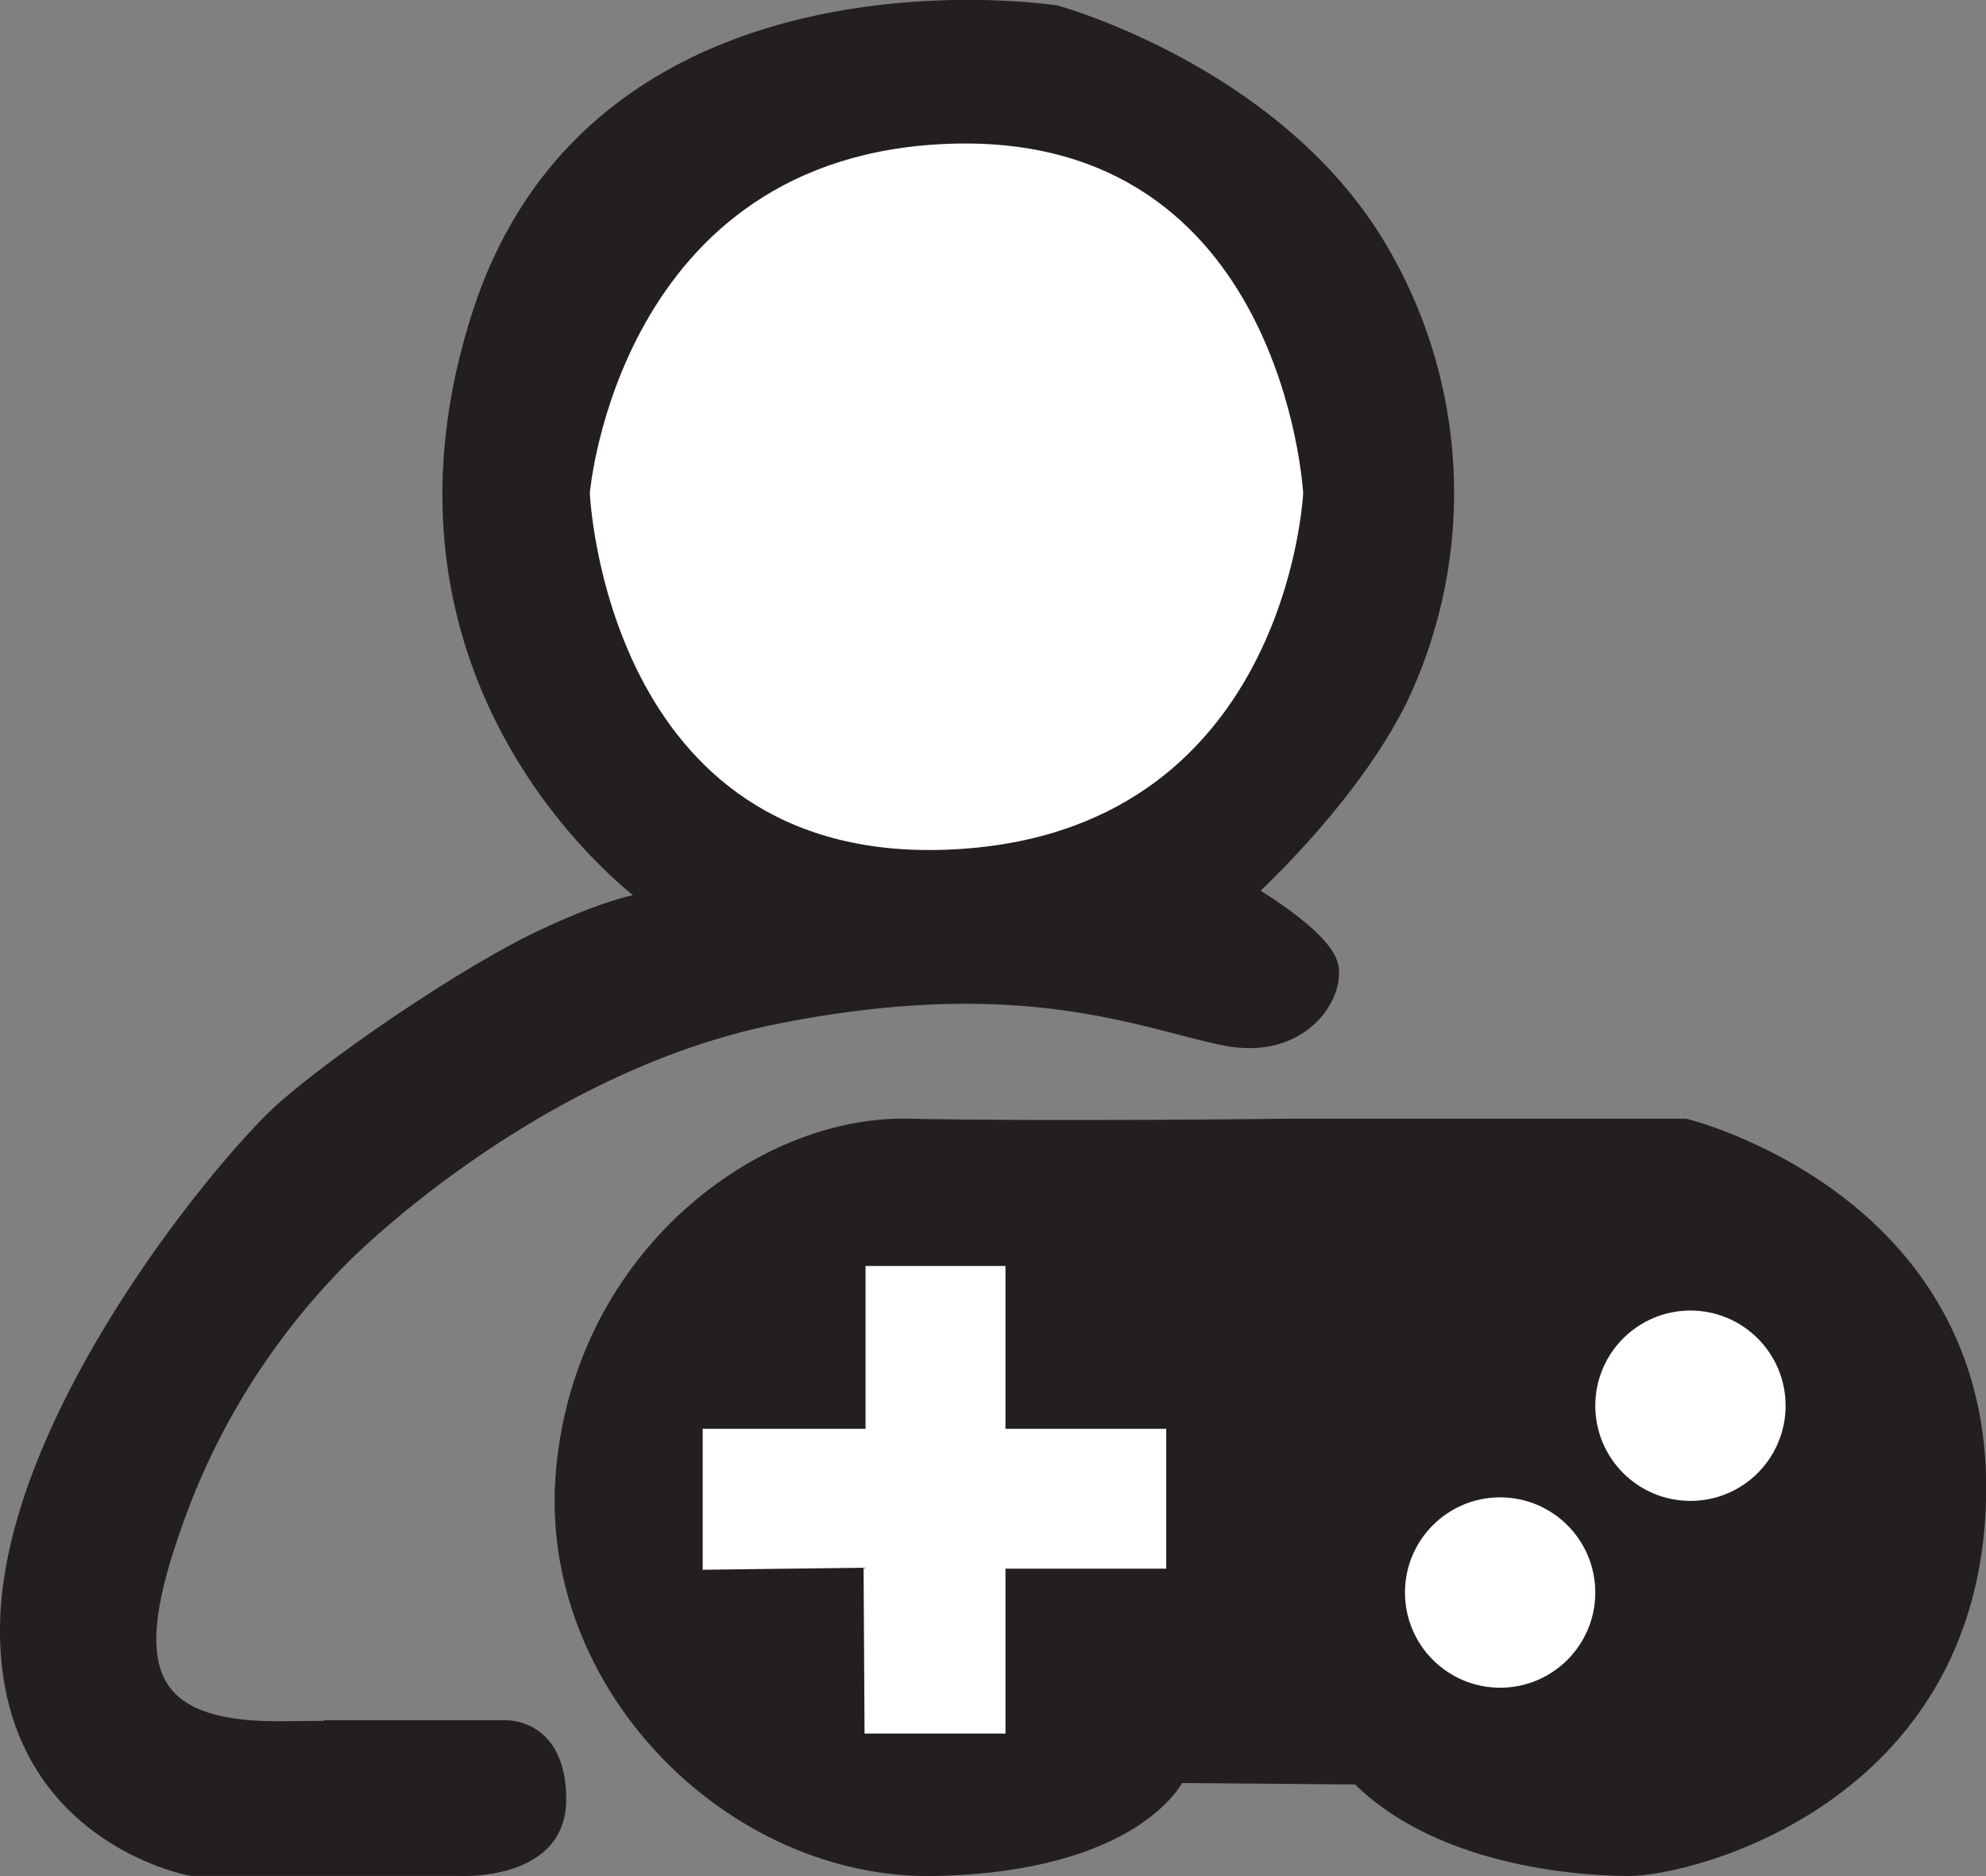 <svg id="Icon_gaming" data-name="Icon gaming" xmlns="http://www.w3.org/2000/svg" viewBox="0 0 184.92 174.65"><rect x="0" y="0" width="184.92" height="174.65" fill="#808080" stroke="none"/><defs><style>.cls-1{fill:#231f20;stroke:#231f20;stroke-miterlimit:10;}.cls-2{fill:#fff;}</style></defs><path class="cls-1" d="M30.17,160.64H46.92s5.3-.37,5.3,6.88-9.67,6.61-9.67,6.61H17.8S.41,171.06.5,151.62,20.87,107.8,26.36,103s17.3-12.78,24.19-16,9.58-3.37,9.58-3.37S33.24,64.45,44.41,29.38,98.36,1,98.36,1s20.33,5.54,30.09,21.72a44.86,44.86,0,0,1,2.1,42.42c-4.61,9.35-14,17.86-14,17.86s6.21,3.63,7.4,6.39-2.27,9-10,7.43-18.77-6.56-41.65-2S32,117.2,32,117.2a65.87,65.87,0,0,0-14.8,22.74c-5.3,14-4.88,20.89,8.93,20.79S30.17,160.64,30.17,160.64Z"/><g id="Inner_circle" data-name="Inner circle"><path class="cls-2" d="M54.92,45.9s2.66-31.54,33.63-32.52S121.34,45.9,121.34,45.9s-1.44,32-33.21,33.2S54.92,45.9,54.92,45.9Z"/></g><path class="cls-1" d="M119.94,104.64h37s28.18,6.84,27.49,34.88-27.07,34.64-32.79,34.62-18-1.27-25.26-8.52l-16.6-.14s-3.83,8.26-22.71,8.66S50.45,157,52.27,136.87s18.56-32.51,32.23-32.23S119.94,104.64,119.94,104.64Z"/><polygon class="cls-2" points="65.43 133.01 80.59 133.01 80.59 117.85 93.62 117.85 93.62 133.01 108.59 133.01 108.59 146.03 93.62 146.03 93.62 161.38 80.5 161.38 80.41 145.94 65.43 146.13 65.43 133.01"/><circle class="cls-2" cx="139.68" cy="148.25" r="8.86"/><circle class="cls-2" cx="157.4" cy="130.86" r="8.86"/></svg>